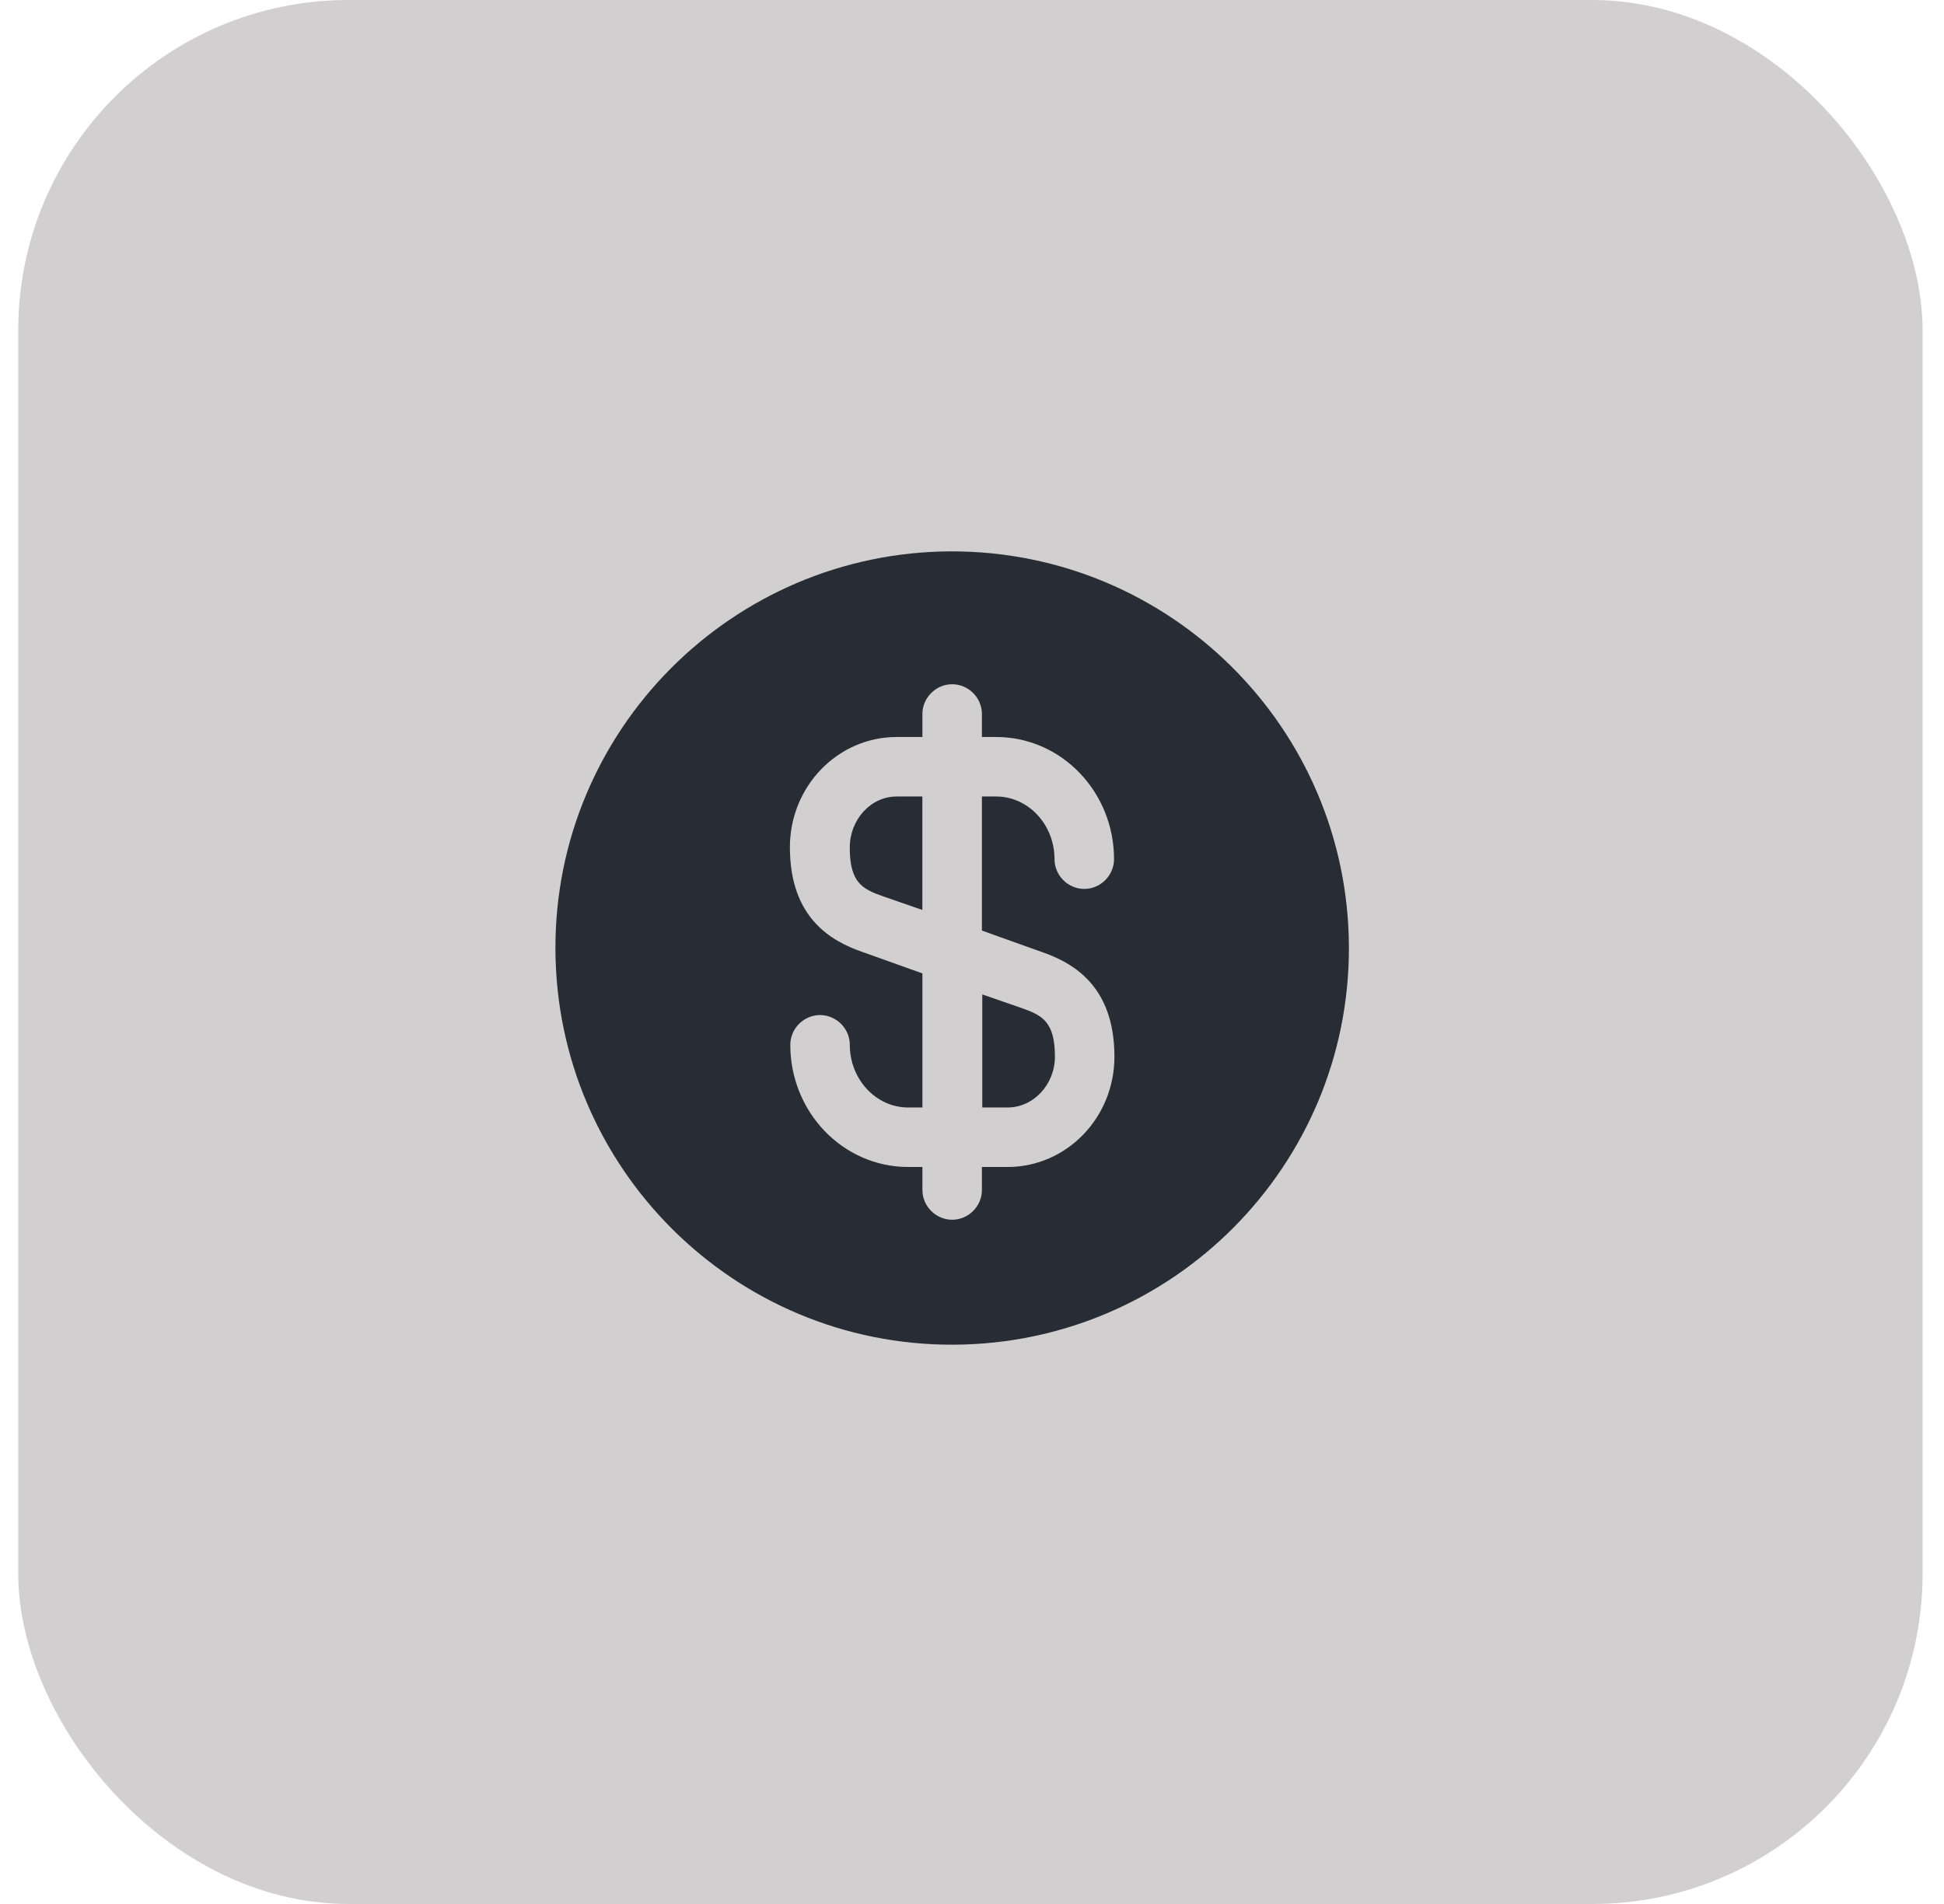 <svg xmlns="http://www.w3.org/2000/svg" width="49" height="48" viewBox="0 0 49 48" fill="none">
  <rect x="0.46" width="48" height="48" rx="8.326" fill="#D1CFCF"/>
  <path d="M24.75 27.92H25.399C26.049 27.92 26.59 27.34 26.59 26.64C26.59 25.77 26.279 25.6 25.77 25.42L24.759 25.07V27.92H24.75Z" fill="#282C35"/>
  <path d="M23.97 13.9C18.45 13.92 13.98 18.41 14 23.93C14.02 29.45 18.51 33.92 24.03 33.9C29.55 33.88 34.02 29.39 34 23.87C33.98 18.35 29.49 13.89 23.97 13.9ZM26.26 24C27.04 24.27 28.09 24.85 28.09 26.64C28.09 28.18 26.88 29.42 25.4 29.42H24.75V30C24.75 30.41 24.41 30.75 24 30.75C23.59 30.75 23.25 30.41 23.25 30V29.42H22.89C21.25 29.42 19.92 28.04 19.92 26.34C19.92 25.93 20.26 25.59 20.67 25.59C21.08 25.59 21.42 25.93 21.42 26.34C21.42 27.21 22.08 27.92 22.89 27.92H23.25V24.54L21.74 24C20.96 23.73 19.91 23.15 19.91 21.36C19.91 19.82 21.12 18.58 22.6 18.58H23.25V18C23.25 17.59 23.59 17.25 24 17.25C24.41 17.25 24.75 17.59 24.75 18V18.58H25.11C26.75 18.58 28.08 19.96 28.08 21.66C28.08 22.07 27.74 22.41 27.33 22.41C26.92 22.41 26.58 22.07 26.58 21.66C26.58 20.79 25.92 20.08 25.11 20.08H24.75V23.46L26.26 24Z" fill="#282C35"/>
  <path d="M21.419 21.37C21.419 22.24 21.729 22.41 22.239 22.59L23.249 22.94V20.08H22.599C21.949 20.08 21.419 20.66 21.419 21.37Z" fill="#282C35"/>
</svg>